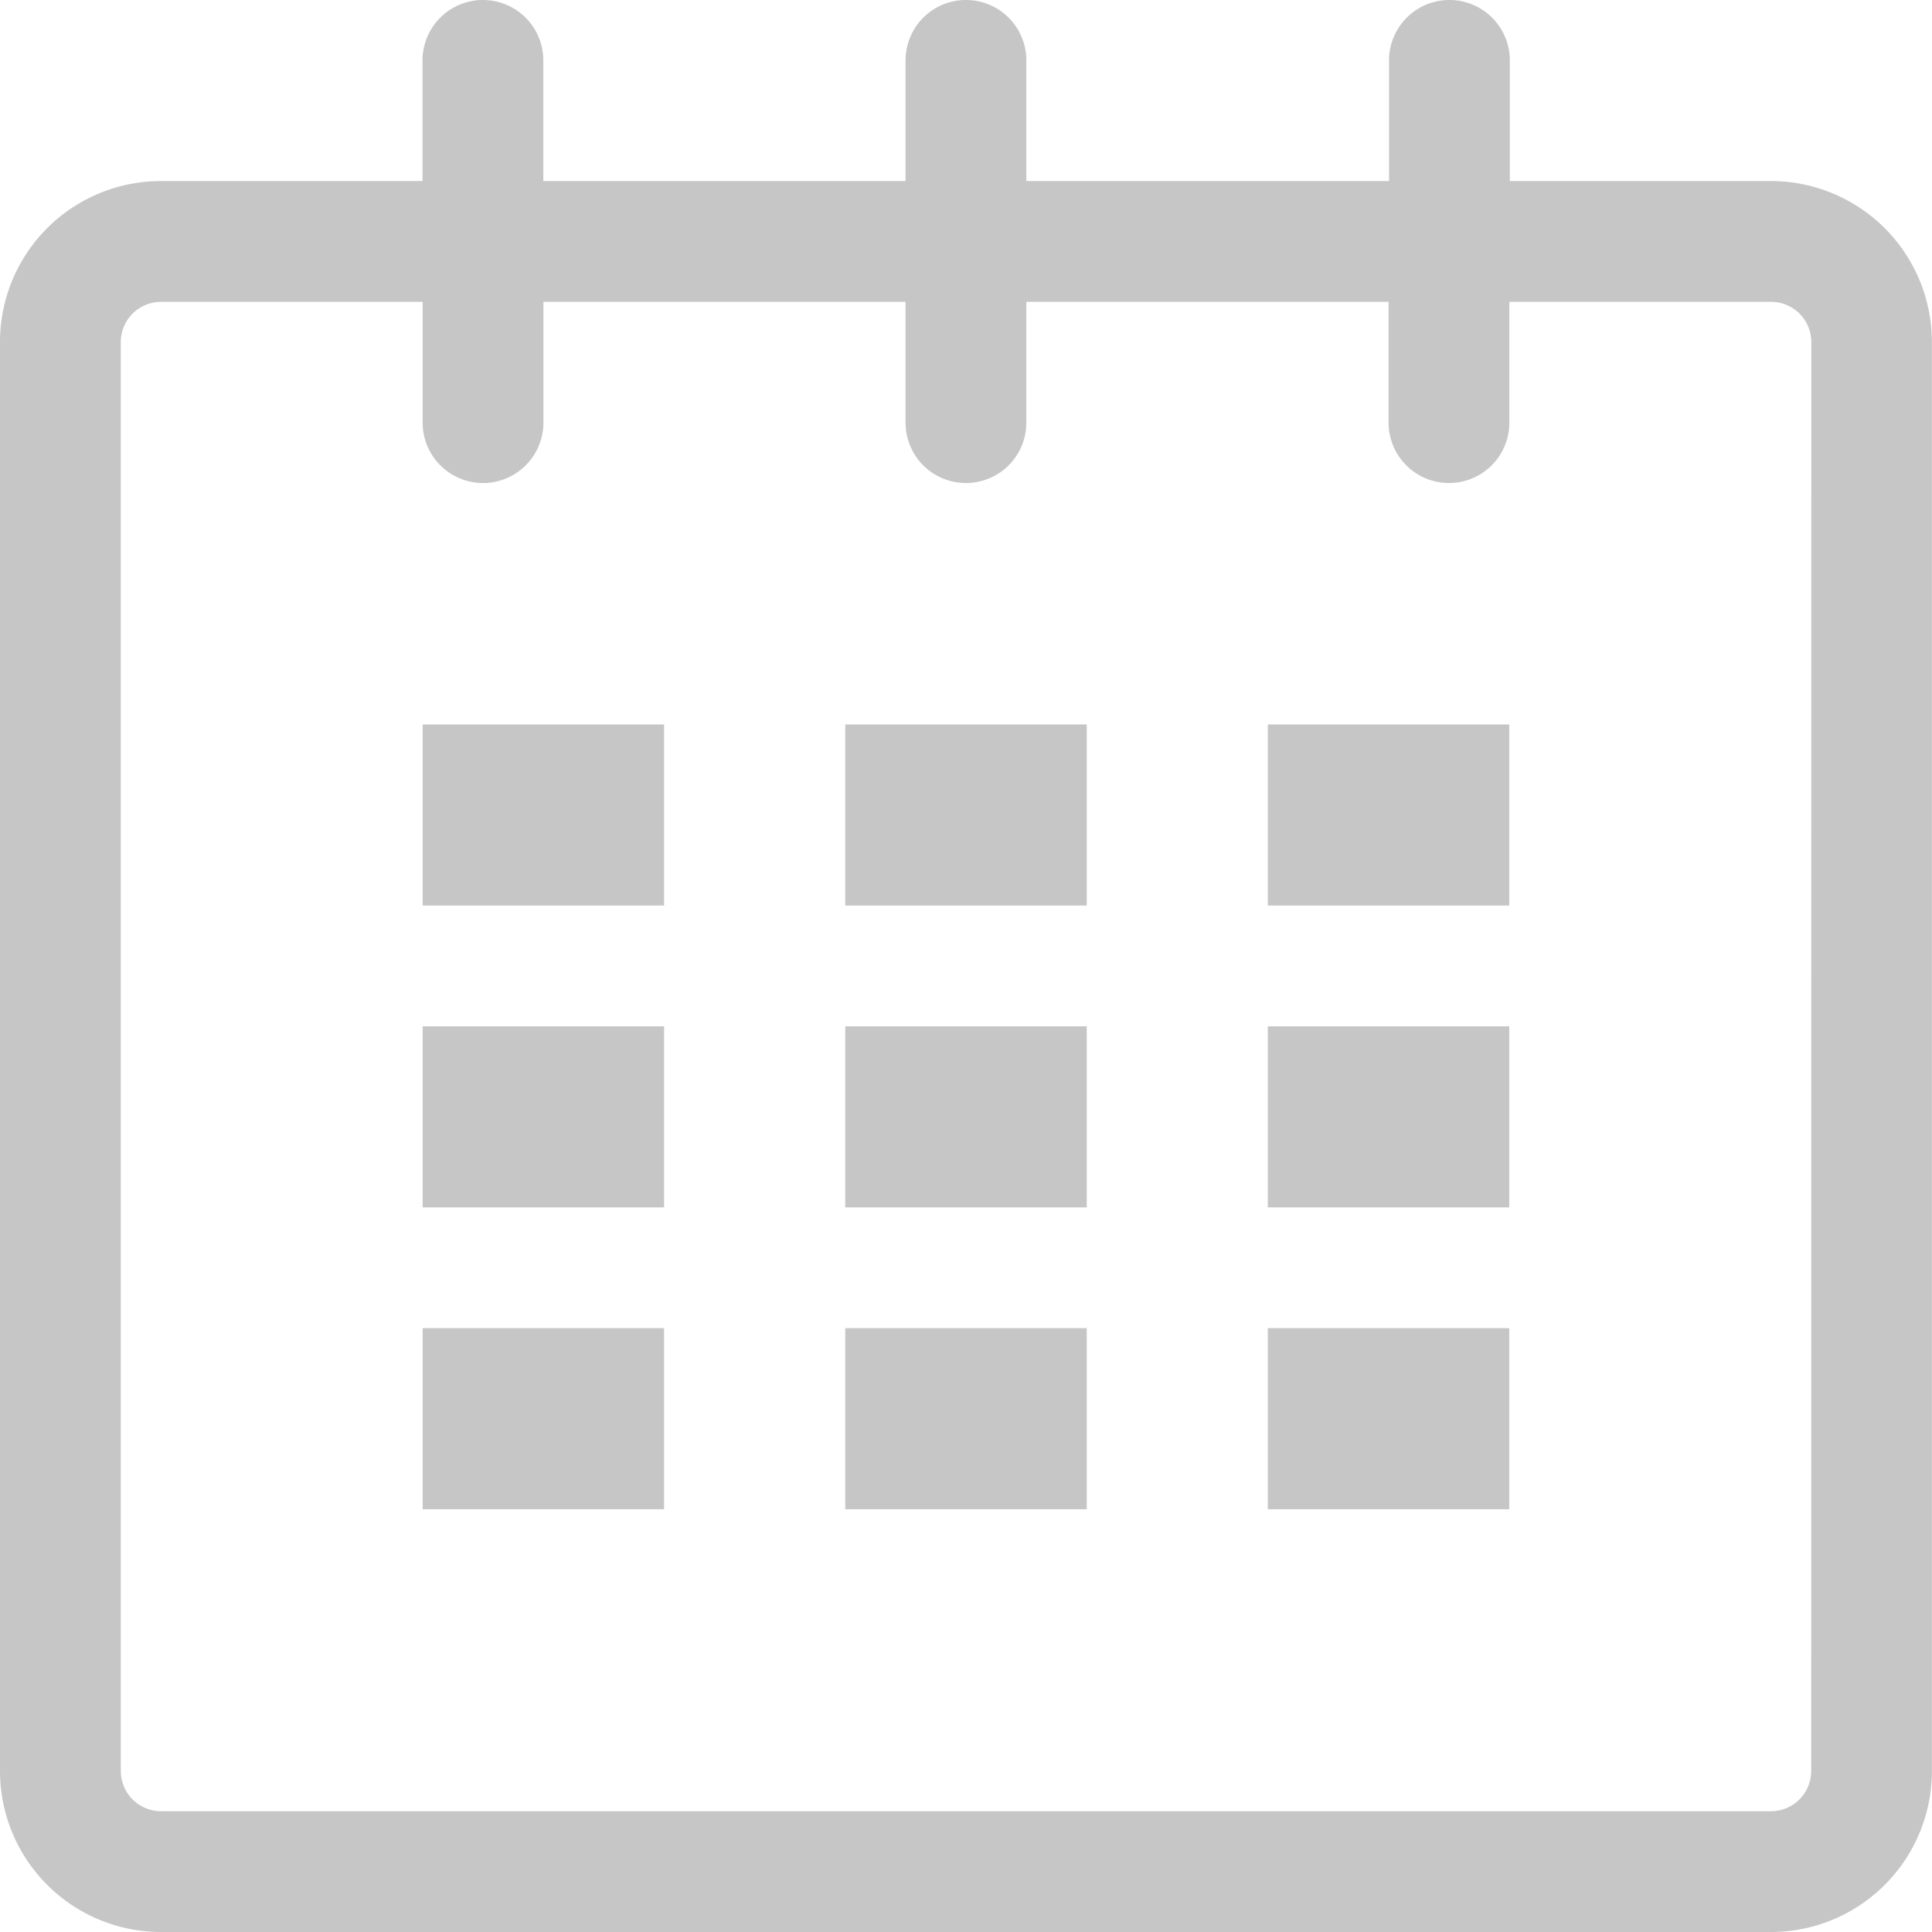 <svg xmlns="http://www.w3.org/2000/svg" viewBox="8351 4538 16.891 16.891">
  <defs>
    <style>
      .cls-1 {
        fill: #c6c6c6;
      }
    </style>
  </defs>
  <g id="calendar_ico" transform="translate(8351 4538)">
    <path id="Path_17598" data-name="Path 17598" class="cls-1" d="M15.483,1.583H13.2V.528a.528.528,0,0,0-1.056,0V1.583H8.973V.528a.528.528,0,0,0-1.056,0V1.583H4.75V.528a.528.528,0,0,0-1.056,0V1.583H1.408A1.407,1.407,0,0,0,0,2.991V15.483a1.408,1.408,0,0,0,1.408,1.408H15.483a1.407,1.407,0,0,0,1.407-1.408V2.991A1.407,1.407,0,0,0,15.483,1.583Zm.352,13.9a.352.352,0,0,1-.352.352H1.408a.352.352,0,0,1-.352-.352V2.991a.352.352,0,0,1,.352-.352H3.695V3.695a.528.528,0,0,0,1.056,0V2.639H7.917V3.695a.528.528,0,0,0,1.056,0V2.639H12.14V3.695a.528.528,0,0,0,1.056,0V2.639h2.288a.352.352,0,0,1,.352.352Z"/>
    <rect id="Rectangle_2887" data-name="Rectangle 2887" class="cls-1" width="2.111" height="1.583" transform="translate(3.695 6.334)"/>
    <rect id="Rectangle_2888" data-name="Rectangle 2888" class="cls-1" width="2.111" height="1.583" transform="translate(3.695 8.973)"/>
    <rect id="Rectangle_2889" data-name="Rectangle 2889" class="cls-1" width="2.111" height="1.583" transform="translate(3.695 11.612)"/>
    <rect id="Rectangle_2890" data-name="Rectangle 2890" class="cls-1" width="2.111" height="1.583" transform="translate(7.39 11.612)"/>
    <rect id="Rectangle_2891" data-name="Rectangle 2891" class="cls-1" width="2.111" height="1.583" transform="translate(7.39 8.973)"/>
    <rect id="Rectangle_2892" data-name="Rectangle 2892" class="cls-1" width="2.111" height="1.583" transform="translate(7.39 6.334)"/>
    <rect id="Rectangle_2893" data-name="Rectangle 2893" class="cls-1" width="2.111" height="1.583" transform="translate(11.084 11.612)"/>
    <rect id="Rectangle_2894" data-name="Rectangle 2894" class="cls-1" width="2.111" height="1.583" transform="translate(11.084 8.973)"/>
    <rect id="Rectangle_2895" data-name="Rectangle 2895" class="cls-1" width="2.111" height="1.583" transform="translate(11.084 6.334)"/>
  </g>
</svg>
